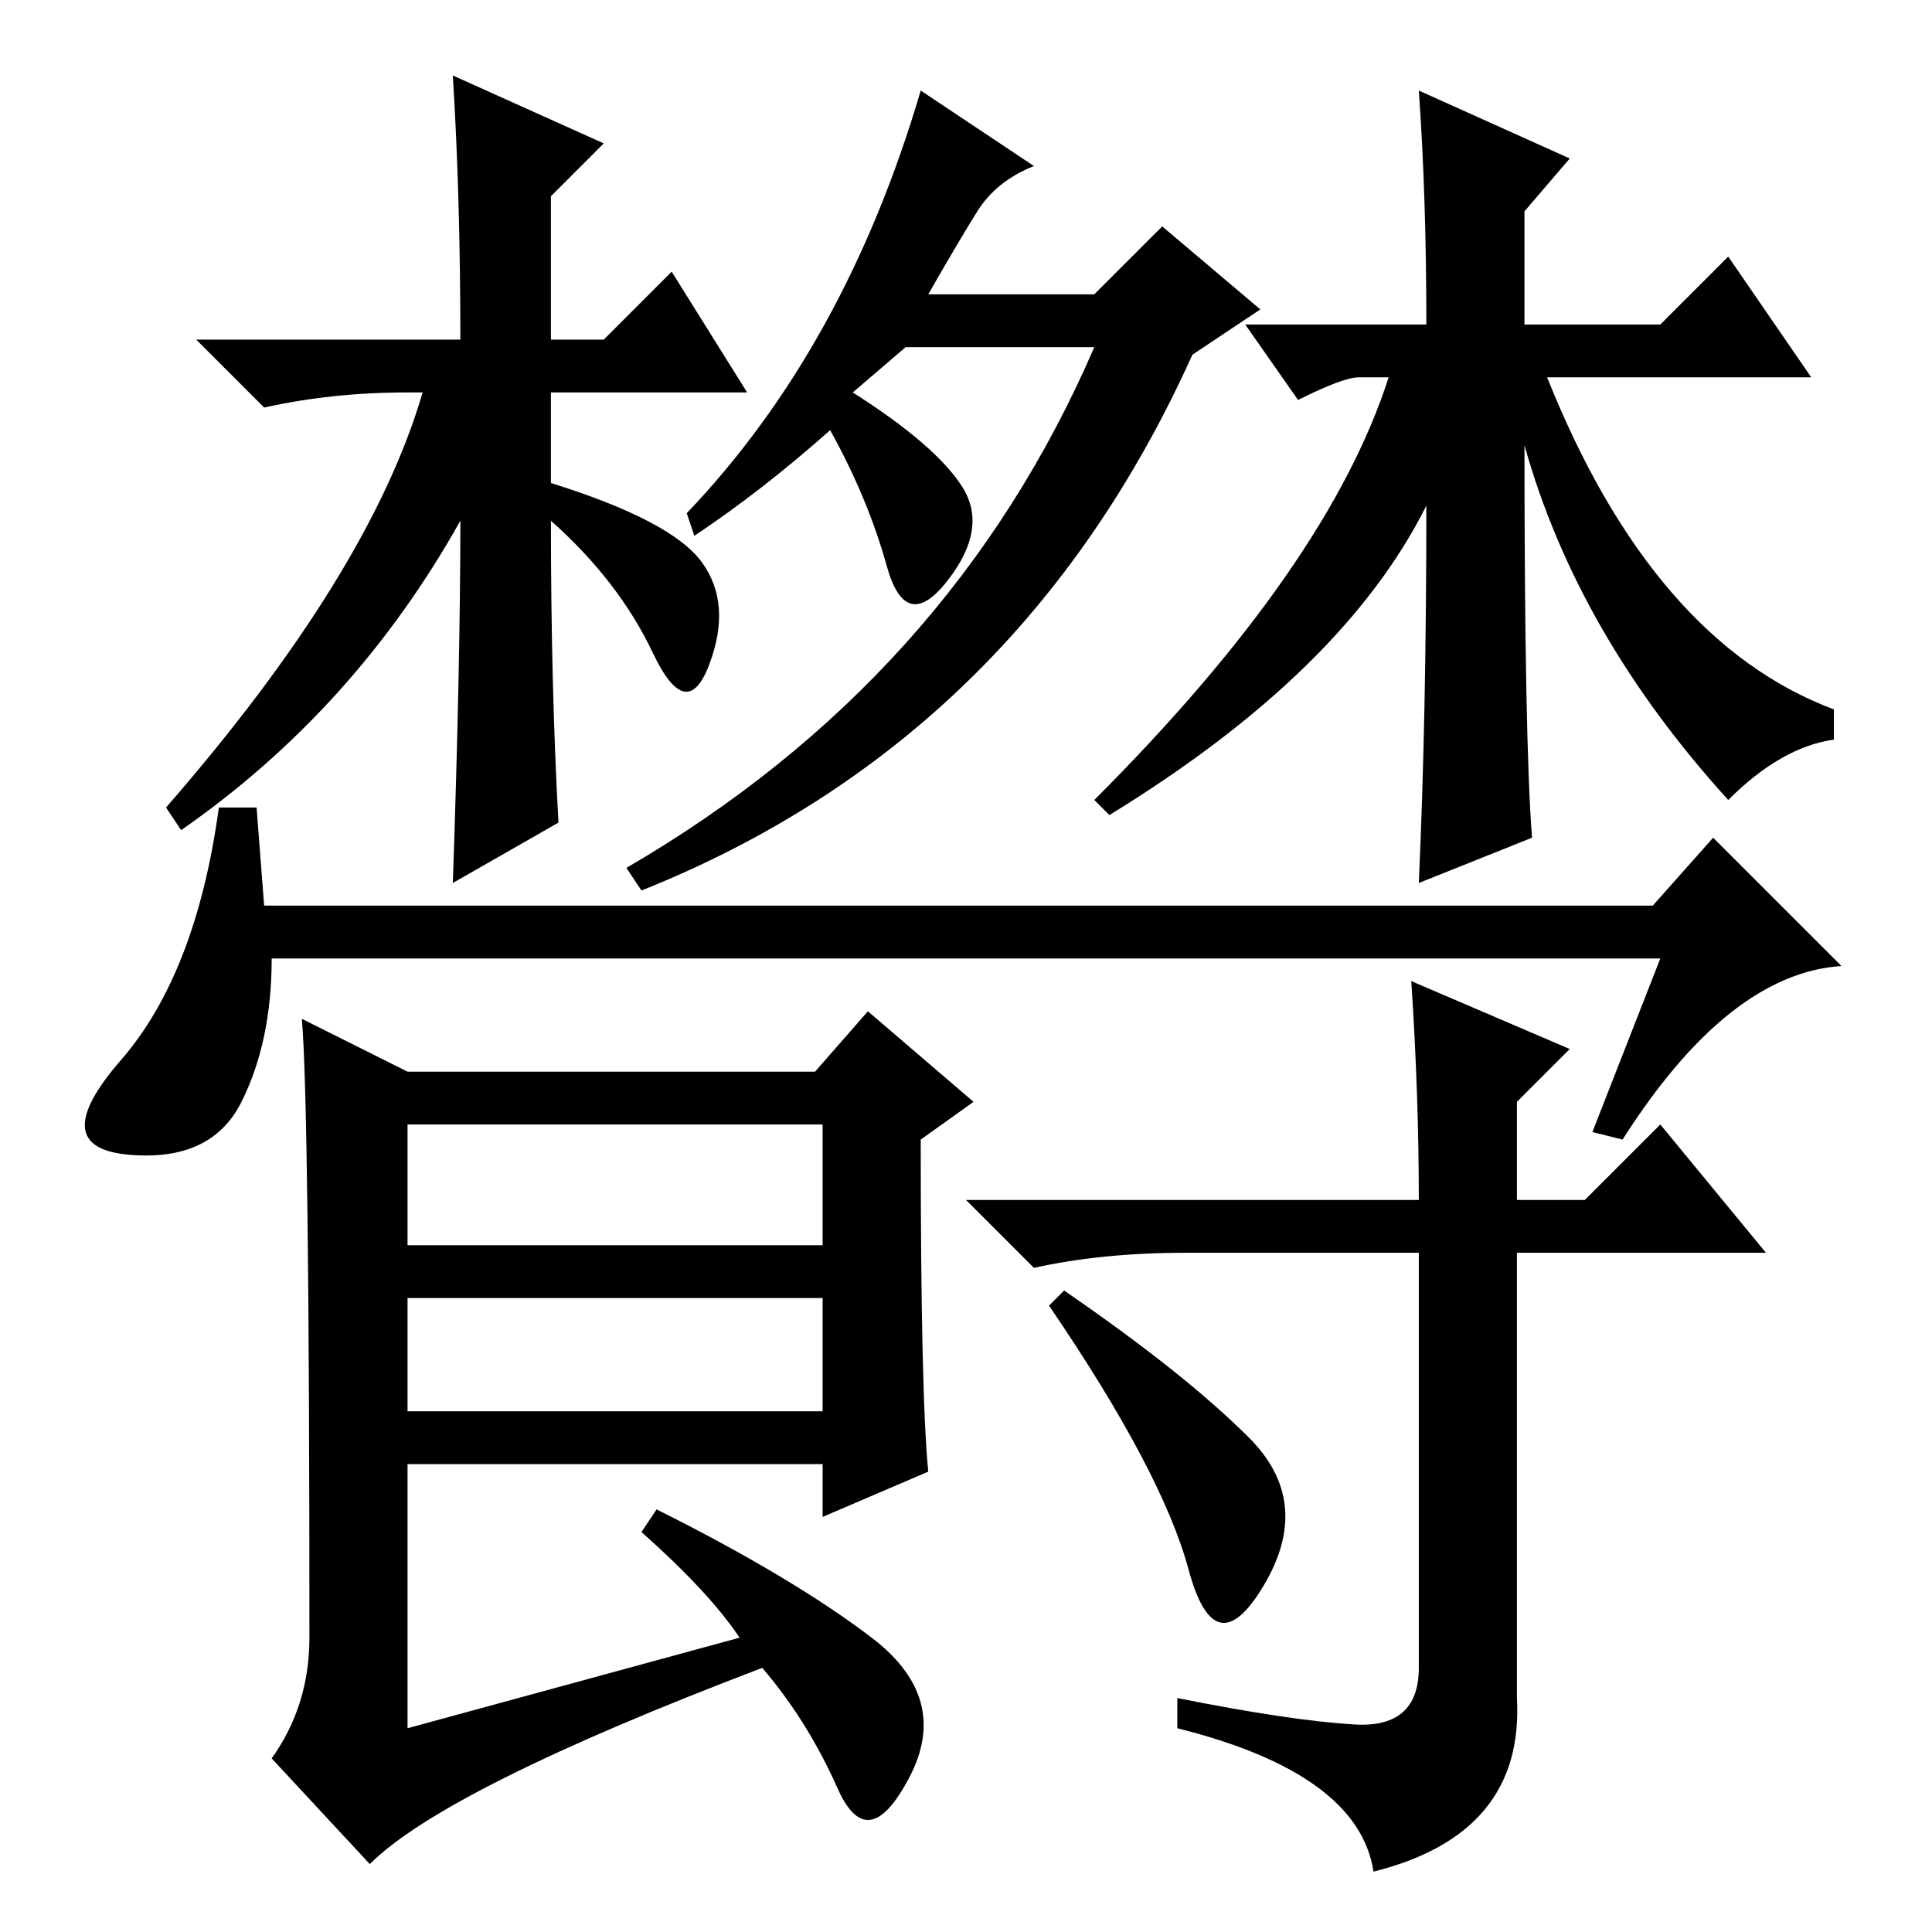 <?xml version="1.0" standalone="no"?>
<!DOCTYPE svg PUBLIC "-//W3C//DTD SVG 1.1//EN" "http://www.w3.org/Graphics/SVG/1.1/DTD/svg11.dtd" >
<svg xmlns="http://www.w3.org/2000/svg" xmlns:xlink="http://www.w3.org/1999/xlink" version="1.1" viewBox="0 -36 256 256">
  <g transform="matrix(1 0 0 -1 0 220)">
   <path fill="currentColor"
d="M60 246l20 -9l-7 -7v-19h7l9 9l10 -16h-26v-12q16 -5 20 -10.5t1 -13.5t-7.5 1.5t-13.5 17.5q0 -22 1 -40l-14 -8q1 29 1 48q-14 -25 -37 -41l-2 3q27 31 34 55h-2q-10 0 -19 -2l-9 9h35q0 19 -1 35zM113 204q11 -7 14.5 -12.5t-2 -12.5t-8 2t-7.5 18q-9 -8 -18 -14l-1 3
q21 22 31 56l15 -10q-5 -2 -7.5 -6t-6.5 -11h22l9 9l13 -11l-9 -6q-23 -51 -73 -71l-2 3q43 25 62 69h-25zM35 136h184l8 9l17 -17q-15 -1 -29 -23l-4 1l9 23h-184q0 -11 -4 -19t-15 -7t-1 12.5t13 33.5h5zM54 91h55v16h-55v-16zM54 69h55v15h-55v-15zM41 39q0 70 -1 82
l14 -7h54l7 8l14 -12l-7 -5q0 -34 1 -44l-14 -6v7h-55v-35l44 12q-4 6 -13 14l2 3q18 -9 28.5 -17t5 -18.5t-9.5 -1.5t-10 16q-42 -16 -52 -26l-13 14q5 7 5 16zM165.5 65.5q8.5 -8.5 2 -19.5t-10 2t-18.5 35l2 2q16 -11 24.5 -19.5zM187 126l21 -9l-7 -7v-13h9l10 10
l14 -17h-33v-59q1 -18 -19 -23q-2 13 -26 19v4q15 -3 23.5 -3.5t8.5 7.5v55h-31q-11 0 -20 -2l-9 9h60q0 14 -1 29zM189 189q-11 -22 -42 -41l-2 2q31 31 39 56h-4q-2 0 -8 -3l-7 10h24q0 17 -1 31l20 -9l-6 -7v-15h18l9 9l11 -16h-35q14 -35 38 -44v-4q-7 -1 -14 -8
q-20 22 -27 47q0 -39 1 -52l-15 -6q1 22 1 50z" />
  </g>

</svg>
